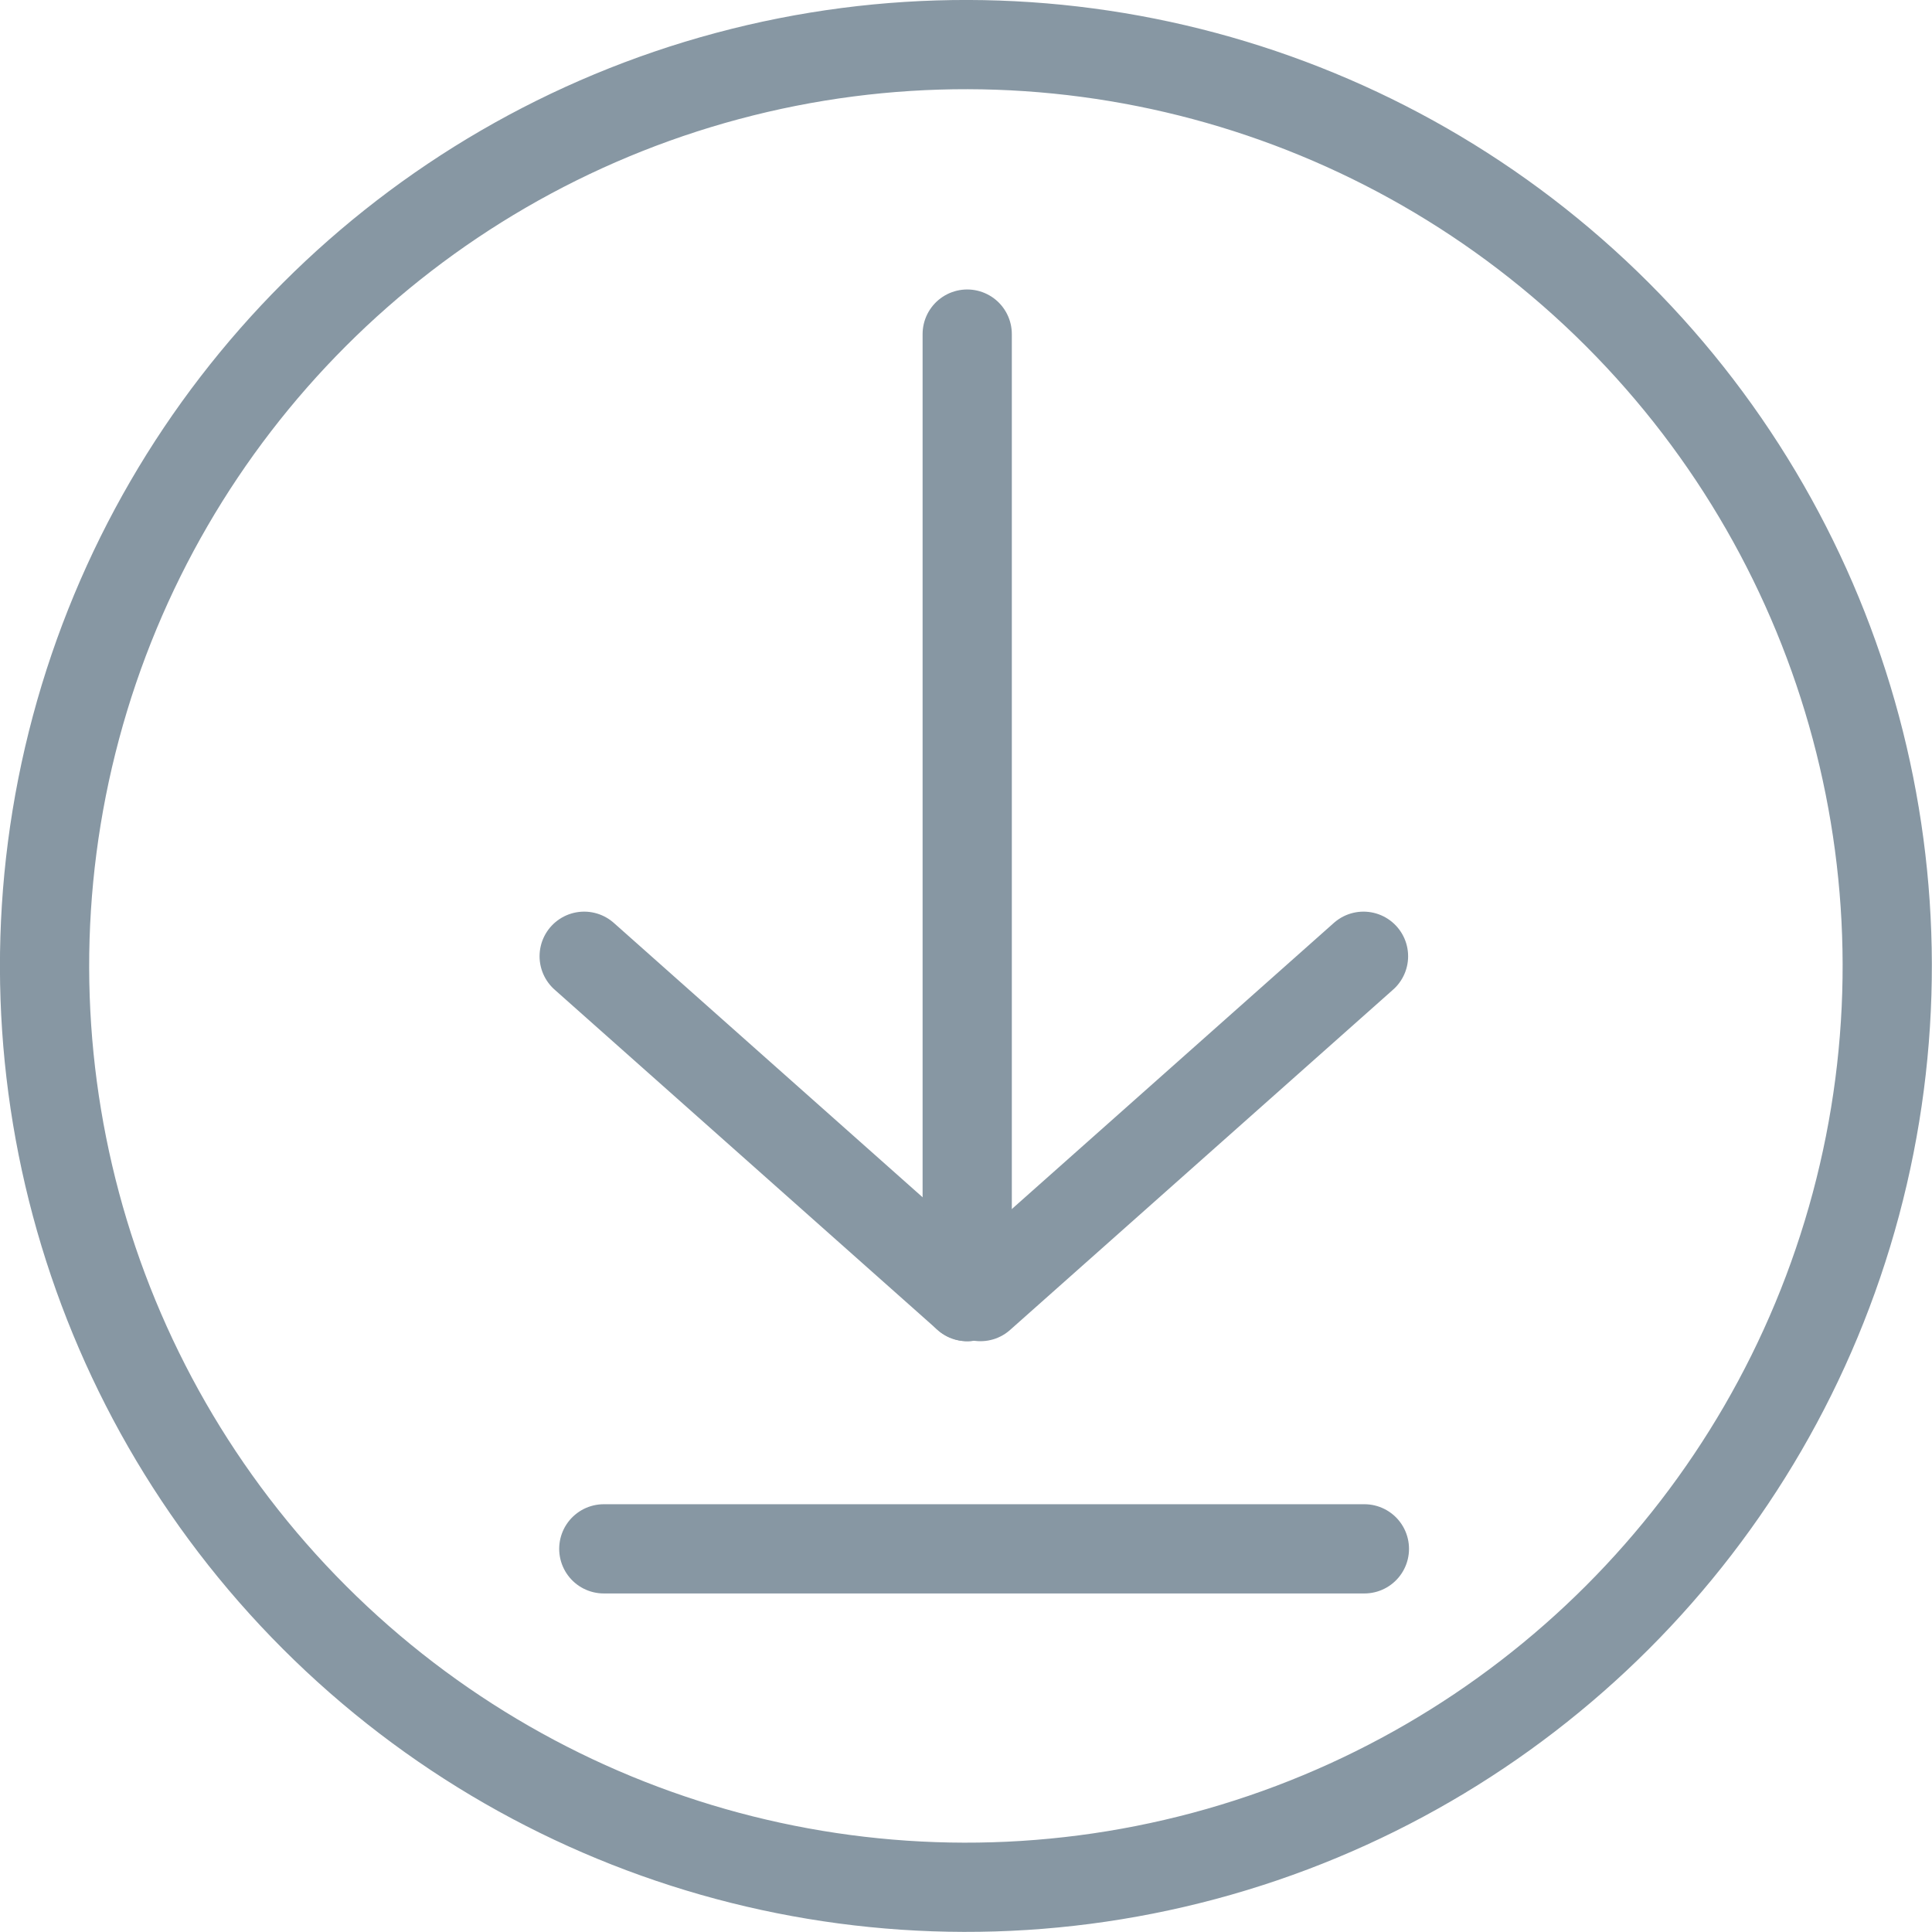 <?xml version="1.0" ?><svg data-name="Livello 1" id="Livello_1" viewBox="0 0 151.57 151.57" xmlns="http://www.w3.org/2000/svg"><title/><circle cx="1440.41" cy="263.94" r="72.28" style="fill:none;stroke:#8797A3;stroke-linecap:round;stroke-linejoin:round;stroke-width:7px" transform="translate(-1129.38 907.67) rotate(-45)"/><line style="fill:none;stroke:#8797A3;stroke-linecap:round;stroke-linejoin:round;stroke-width:7px" x1="75.88" x2="75.88" y1="26.21" y2="101.72"/><line style="fill:none;stroke:#8797A3;stroke-linecap:round;stroke-linejoin:round;stroke-width:7px" x1="45.83" x2="75.88" y1="75.02" y2="101.72"/><line style="fill:none;stroke:#8797A3;stroke-linecap:round;stroke-linejoin:round;stroke-width:7px" x1="106.97" x2="76.92" y1="75.02" y2="101.72"/><line style="fill:none;stroke:#8797A3;stroke-linecap:round;stroke-linejoin:round;stroke-width:7px" x1="47.37" x2="107.04" y1="121.51" y2="121.51"/></svg>